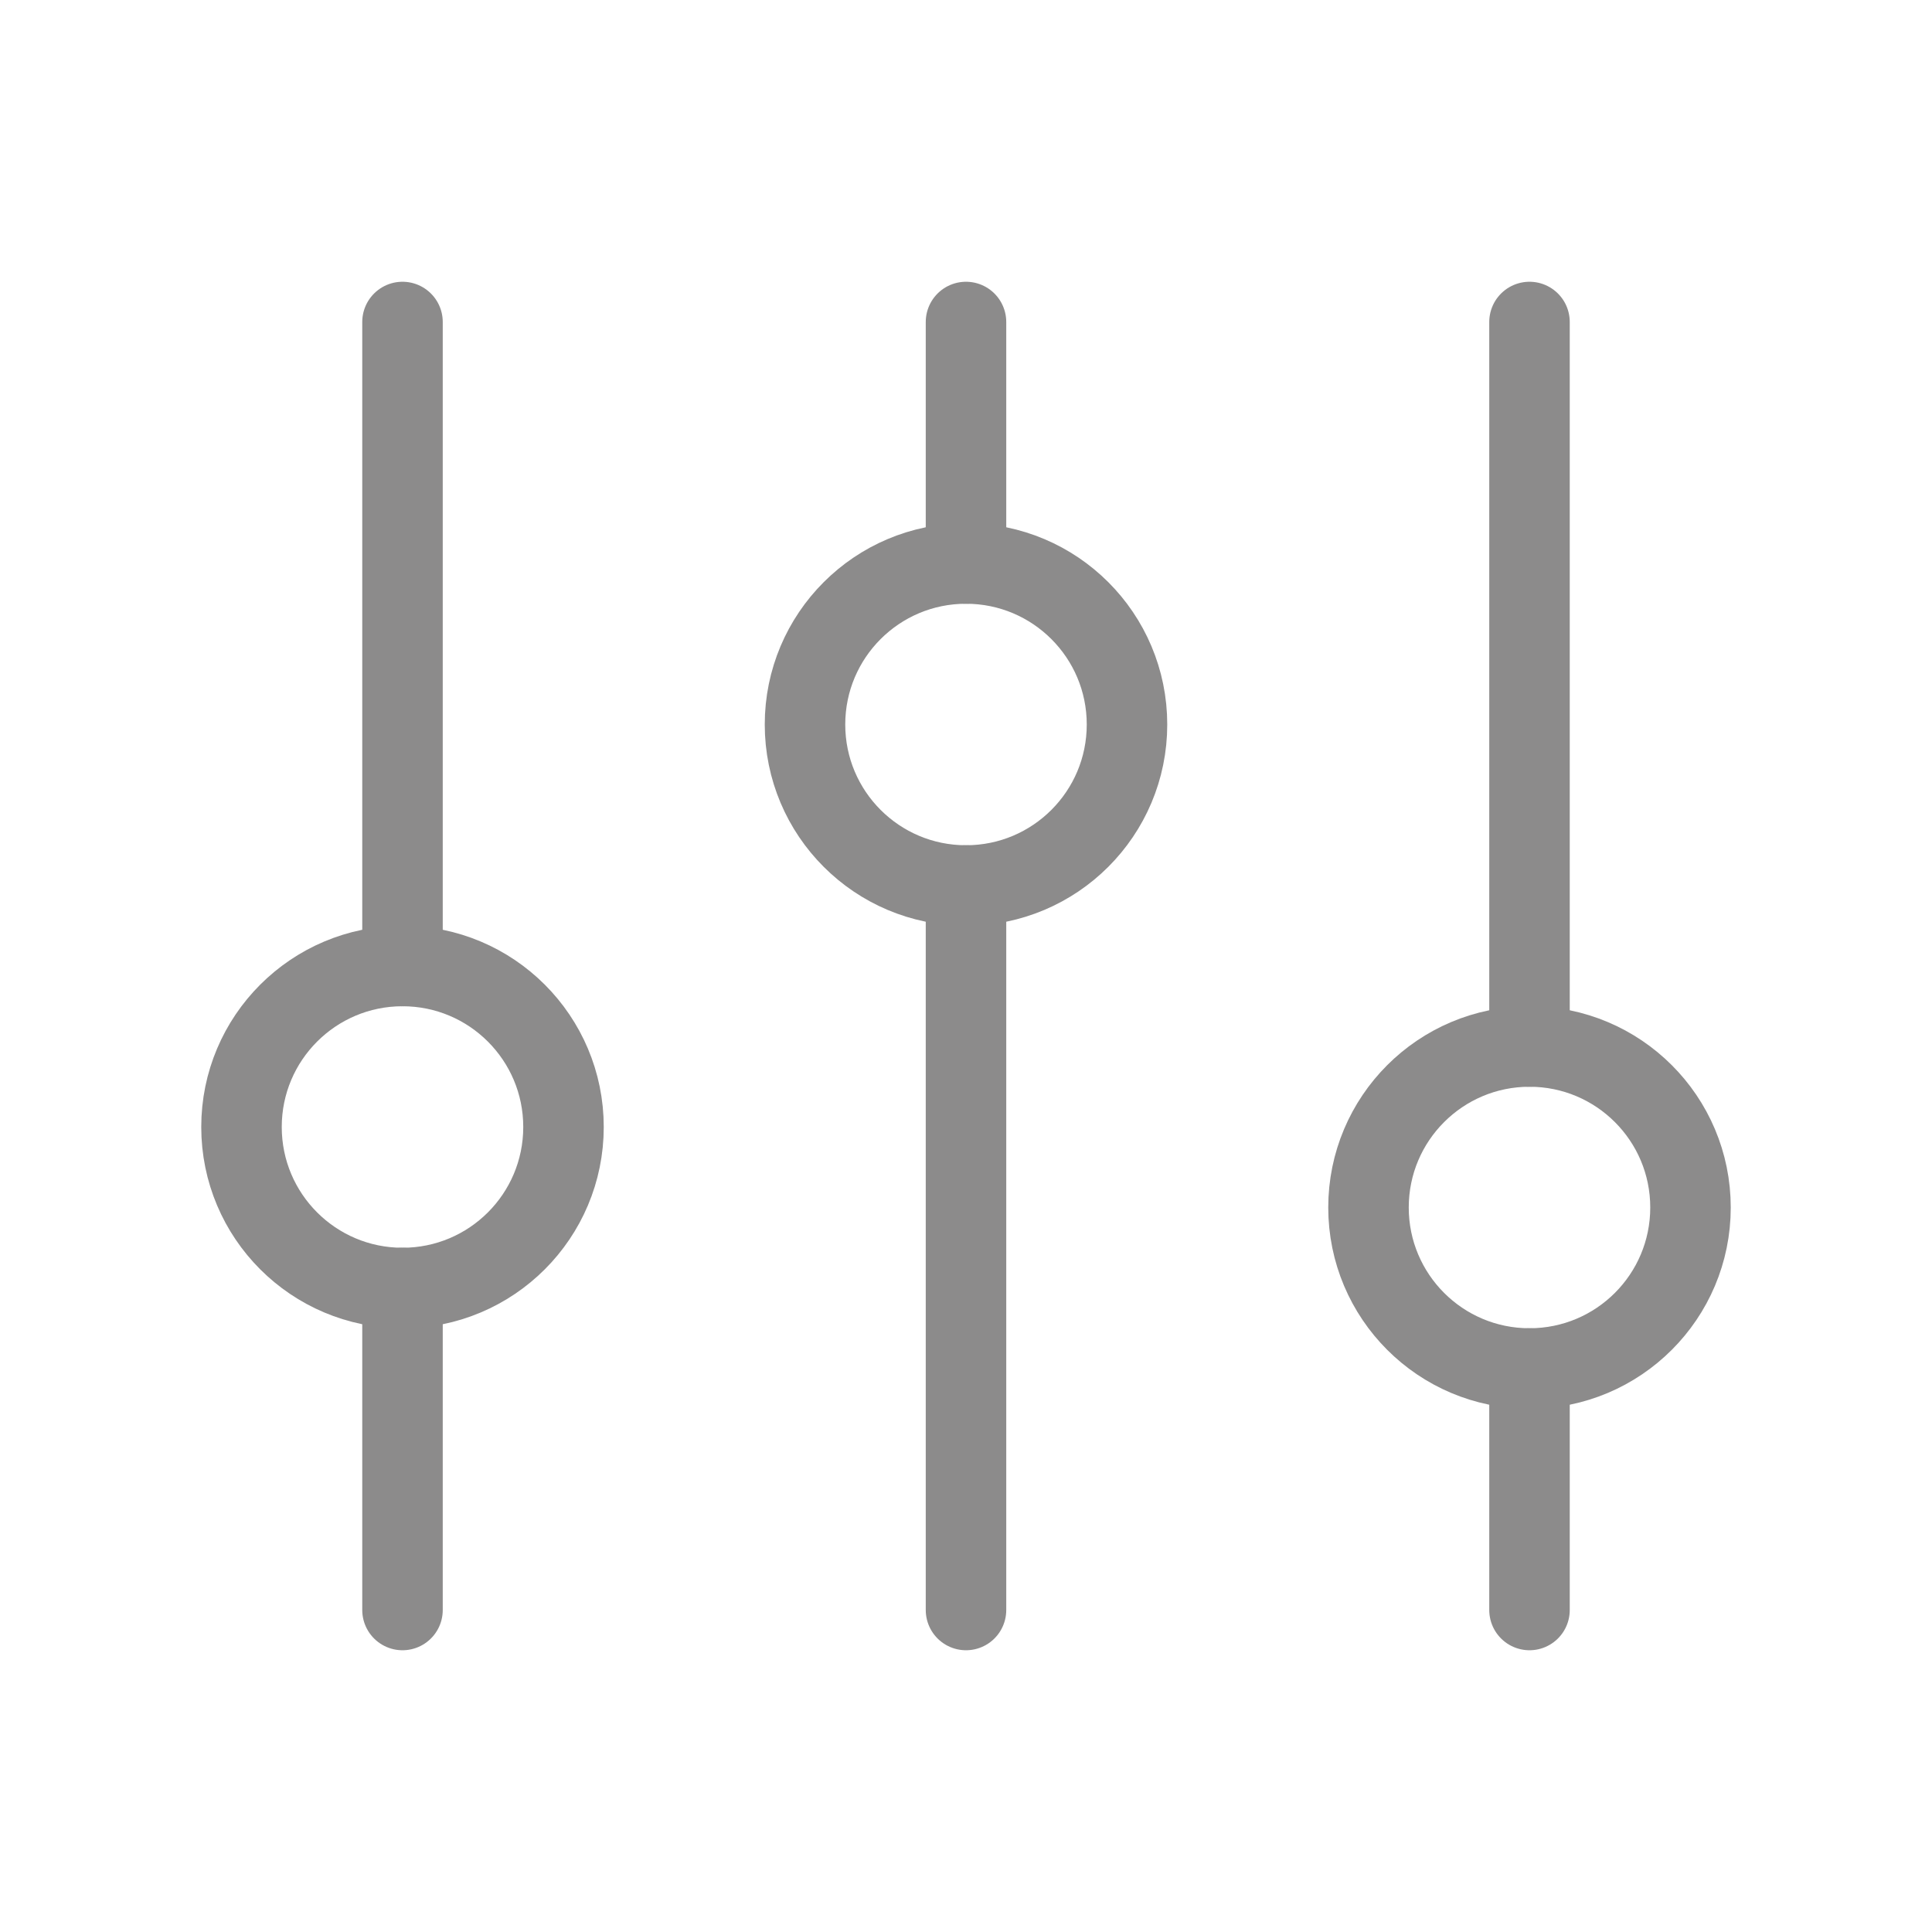 <svg width="24" height="24" viewBox="0 0 24 24" fill="none" xmlns="http://www.w3.org/2000/svg">
<g id="lets-icons:filter">
<g id="Group">
<path id="Vector" d="M5 12V4M19 20V17M5 20V16M19 13V4M12 7V4M12 20V11" stroke="#8C8B8B" stroke-linecap="round"/>
<path id="Vector_2" d="M5 16C6.105 16 7 15.105 7 14C7 12.895 6.105 12 5 12C3.895 12 3 12.895 3 14C3 15.105 3.895 16 5 16Z" stroke="#8C8B8B" stroke-linecap="round"/>
<path id="Vector_3" d="M12 11C13.105 11 14 10.105 14 9C14 7.895 13.105 7 12 7C10.895 7 10 7.895 10 9C10 10.105 10.895 11 12 11Z" stroke="#8C8B8B" stroke-linecap="round"/>
<path id="Vector_4" d="M19 17C20.105 17 21 16.105 21 15C21 13.895 20.105 13 19 13C17.895 13 17 13.895 17 15C17 16.105 17.895 17 19 17Z" stroke="#8C8B8B" stroke-linecap="round"/>
</g>
</g>
</svg>

